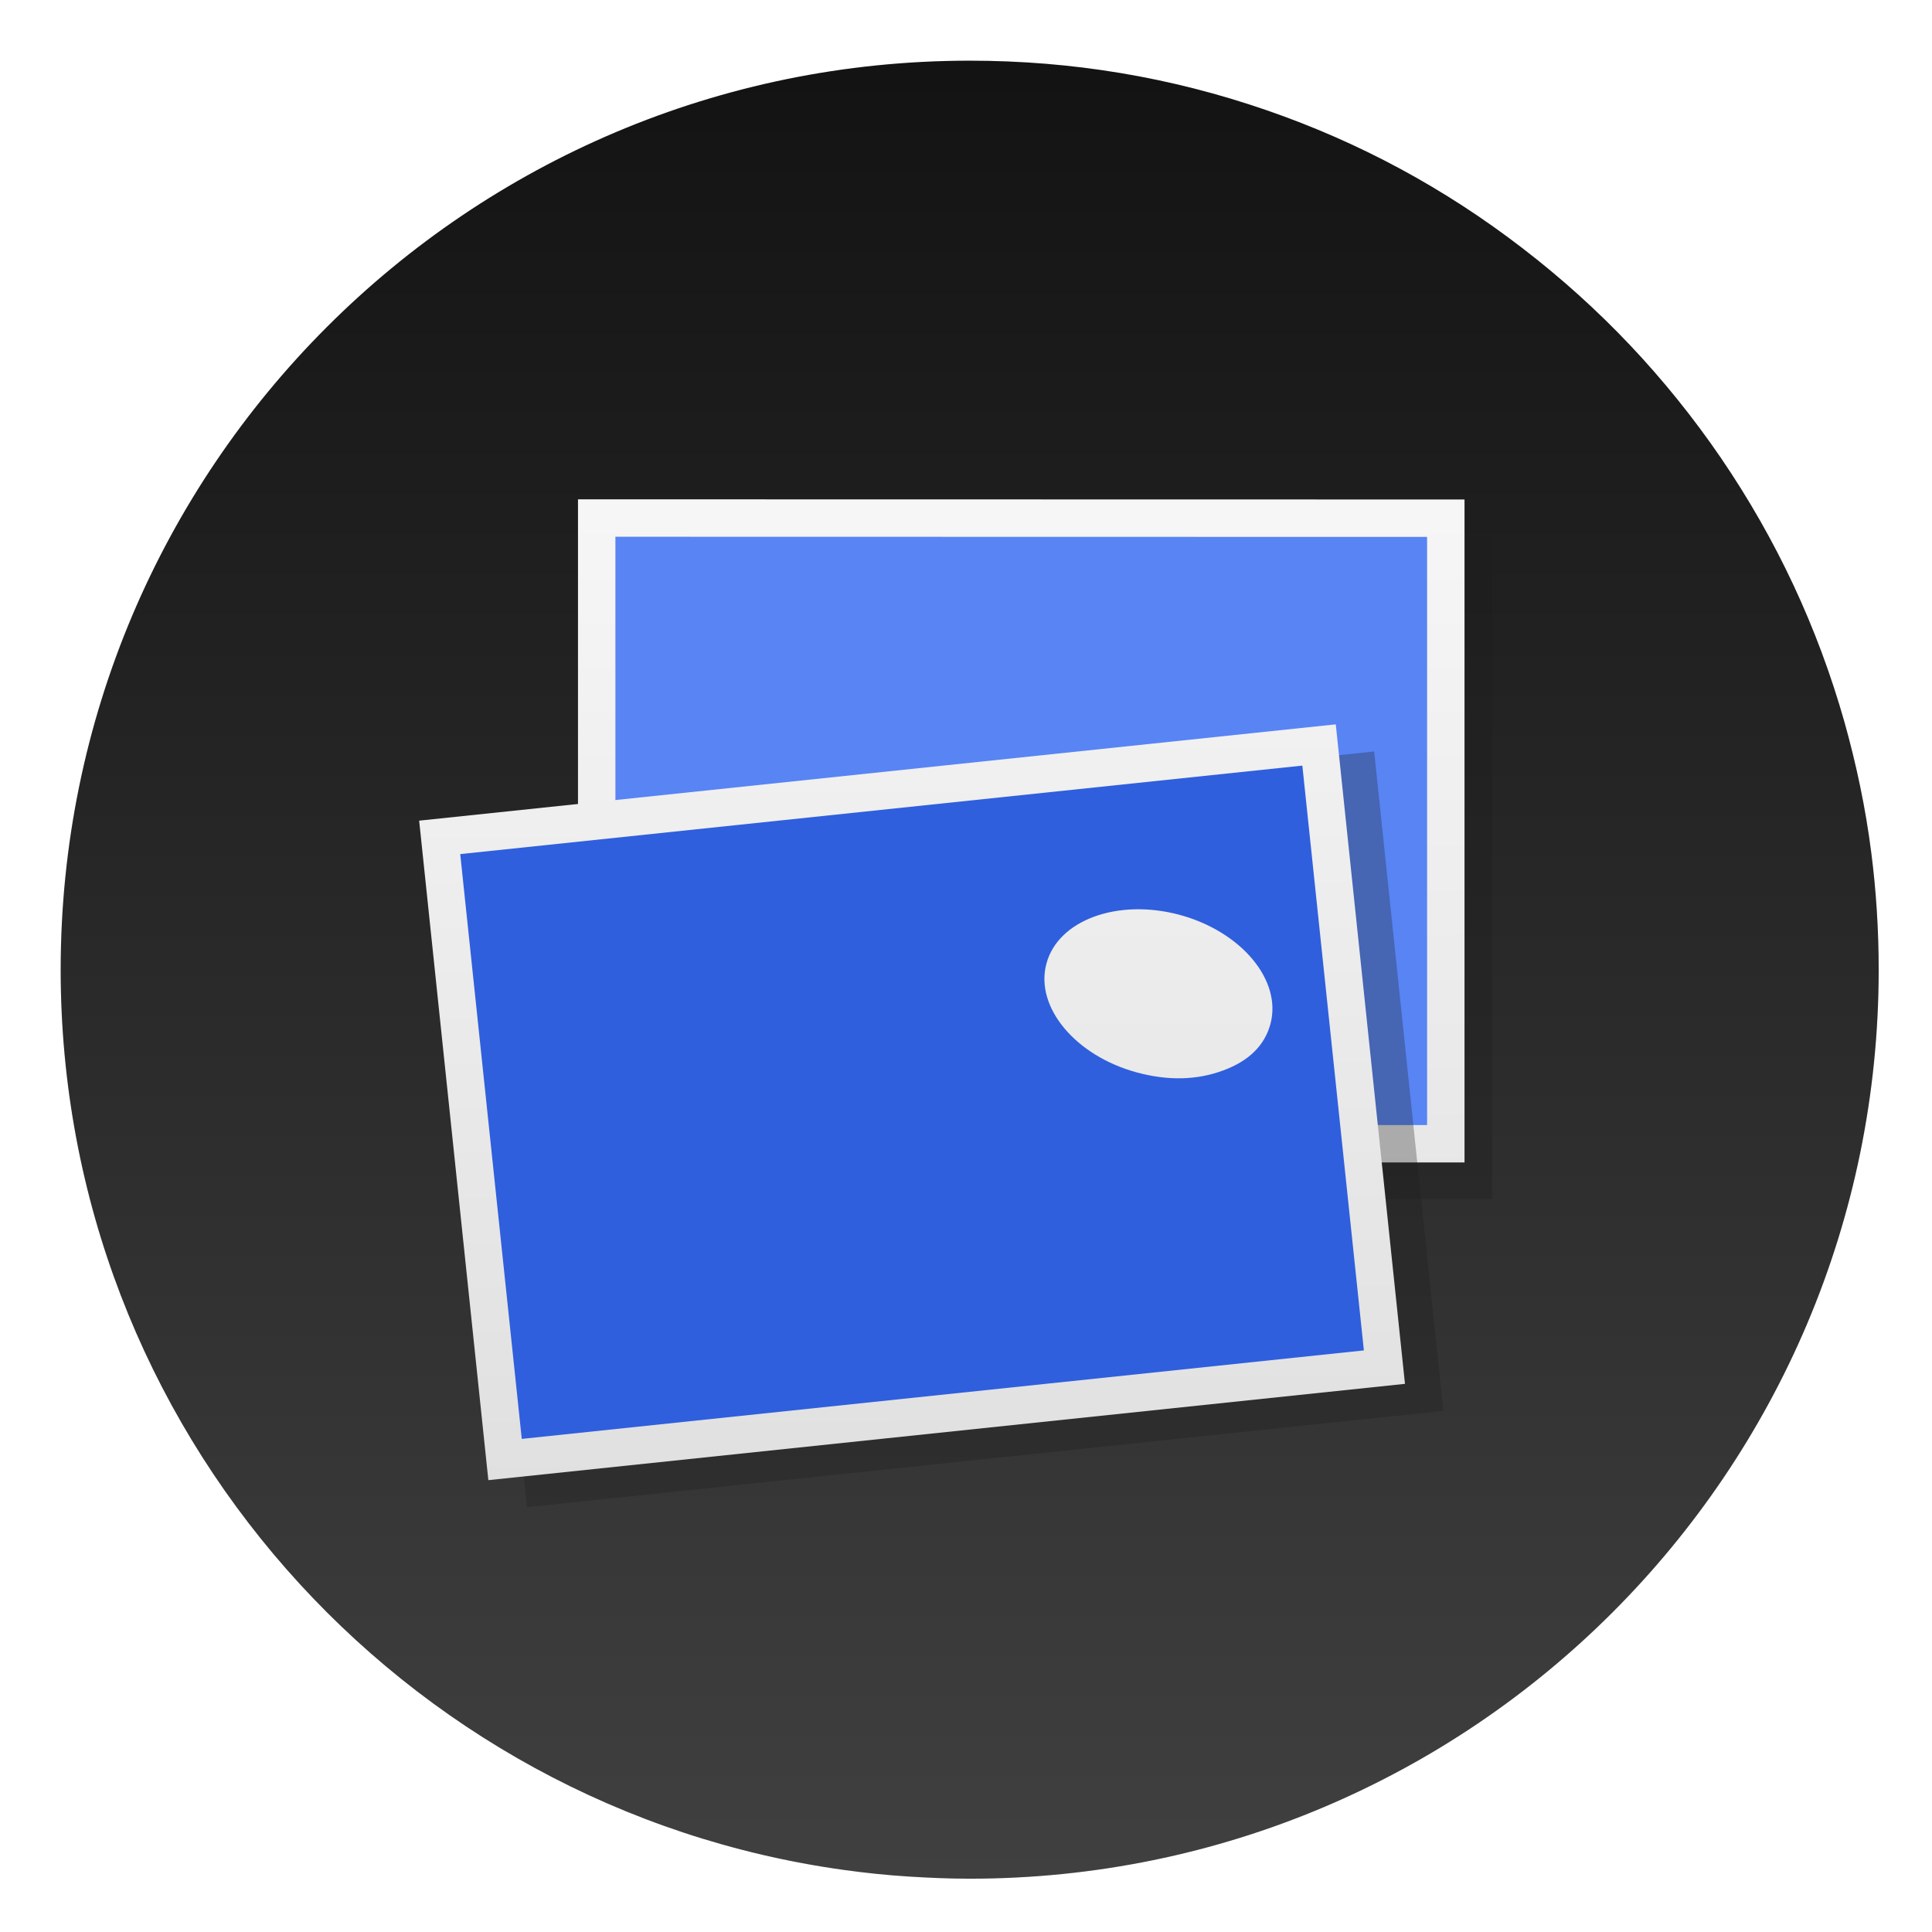 <svg id="Preview" width="64" height="64" enable-background="new 0 0 1024 1024" image-rendering="optimizeSpeed" version="1.1" viewBox="0 0 64 64" xmlns="http://www.w3.org/2000/svg" xmlns:xlink="http://www.w3.org/1999/xlink">
 <defs>
  <linearGradient id="a">
   <stop stop-color="#fff" offset="0"/>
   <stop stop-color="#d7d7d7" offset="1"/>
  </linearGradient>
  <filter id="h" x="-.032" y="-.041" width="1.064" height="1.083" color-interpolation-filters="sRGB">
   <feGaussianBlur stdDeviation="7.222"/>
  </filter>
  <filter id="g" x="-.031" y="-.042" width="1.063" height="1.084" color-interpolation-filters="sRGB">
   <feGaussianBlur stdDeviation="6.426"/>
  </filter>
  <linearGradient id="e" x1="519.2" x2="519.2" y1="1024.8" y2="4.8" gradientTransform="matrix(.997 0 0 .997 .911 1.963)" gradientUnits="userSpaceOnUse">
   <stop stop-color="#4d4d4d" offset="0"/>
   <stop stop-color="#414141" offset=".02"/>
   <stop stop-color="#111" offset="1"/>
  </linearGradient>
  <linearGradient id="d" x1="557.89" x2="557.89" y1="-21.13" y2="964.37" gradientUnits="userSpaceOnUse" xlink:href="#a"/>
  <linearGradient id="c" x1="538.56" x2="538.56" y1="-21.13" y2="964.37" gradientUnits="userSpaceOnUse" xlink:href="#a"/>
  <linearGradient id="b" x1="479.1" x2="480.59" y1="-28.841" y2="964.37" gradientUnits="userSpaceOnUse" xlink:href="#a"/>
  <filter id="f" x="-.036" y="-.036" width="1.072" height="1.072" color-interpolation-filters="sRGB">
   <feGaussianBlur stdDeviation="14.115"/>
  </filter>
 </defs>
 <g transform="matrix(.064 0 0 .064 -.614 -.678)">
  <path d="m797.71 139.13q-60.533-46.619-132.43-71.449-74.295-25.678-153.73-25.678c-259.88 0-470.55 210.66-470.55 470.52 0 237.73 176.36 434.18 405.33 465.94 11.169 1.546 22.488 2.742 33.856 3.44 10.371 0.648 20.793 1.097 31.363 1.097 259.83 0 470.45-210.66 470.45-470.48 0-20.542-1.296-40.835-3.839-60.629-2.942-23.135-7.729-45.622-13.862-67.51q-20.842-73.543-64.023-136.86-42.682-62.374-102.57-108.39z" filter="url(#f)" opacity=".25" stroke-width="15.64"/>
  <g id="shadow" transform="matrix(.996 0 0 .996 2 2)" stroke-width="15.683"></g>
  <path d="m797.71 139.13q-60.533-46.619-132.43-71.449-74.295-25.678-153.73-25.678c-259.88 0-470.55 210.66-470.55 470.52 0 237.73 176.36 434.18 405.33 465.94 11.169 1.546 22.488 2.742 33.856 3.44 10.371 0.648 20.793 1.097 31.363 1.097 259.83 0 470.45-210.66 470.45-470.48 0-20.542-1.296-40.835-3.839-60.629-2.942-23.135-7.729-45.622-13.862-67.51q-20.842-73.543-64.023-136.86-42.682-62.374-102.57-108.39z" fill="url(#e)" stroke-width="15.64"/>
  <g transform="matrix(.936 0 0 .936 44.116 87.731)" filter="url(#g)" overflow="visible" stroke-width="15.683">
   <g stroke-width="15.683">
    <g stroke-width="15.683">
     <g stroke-width="15.683">
      <path d="m788.32 580.66v-366.57l-490.17-0.092v366.57z" fill="#1d1d1b" fill-opacity=".3" stroke-width="15.683"/>
     </g>
    </g>
   </g>
  </g>
  <path d="m757.68 602.4 0.086-323.69-439.36-0.086-0.086 323.77z" fill="#5884f4" stroke-width="14.675"/>
  <g transform="matrix(.936 0 0 .936 44.116 87.731)" stroke-width="15.683">
   <g stroke-width="15.683">
    <path d="m772.98 560.42v-366.62l-490.24-0.092v366.62zm-20.695-20.694-448.85-0.092v-325.23l448.85 0.092z" fill="url(#c)" stroke-width="15.683"/>
   </g>
  </g>
  <g transform="matrix(.936 0 0 .936 44.116 87.731)" filter="url(#h)" overflow="visible" stroke-width="15.683">
   <g stroke-width="15.683">
    <g stroke-width="15.683">
     <g stroke-width="15.683">
      <path d="m761.27 697.79-38.257-364.64-506.81 53.247 38.349 364.64z" fill="#1d1d1b" fill-opacity=".3" stroke-width="15.683"/>
     </g>
    </g>
   </g>
  </g>
  <path d="m237.16 443.87 33.823 321.97 455.02-47.765-33.909-321.97z" fill="#2f5fdd" stroke-width="14.675"/>
  <g transform="matrix(.936 0 0 .936 44.116 87.731)" stroke-width="15.683">
   <g stroke-width="15.683">
    <path d="m740.05 682.84-38.263-364.69-506.88 53.255 38.263 364.69zm-56.75-341.88 34.031 323.39-465.68 48.932-34.031-323.39z" fill="url(#b)" stroke-width="15.683"/>
   </g>
  </g>
  <g transform="matrix(.936 0 0 .936 44.116 87.731)" stroke-width="15.683">
   <path d="m615.45 423.49c-34.211-9.196-67.226 2.851-73.663 26.946-6.53 24.002 16.002 51.04 50.12 60.236q25.658 6.898 47.27-1.011 21.611-7.817 26.485-25.842c6.438-24.095-16.001-51.04-50.212-60.329z" fill="url(#d)" stroke-width="15.683"/>
  </g>
 </g>
</svg>
